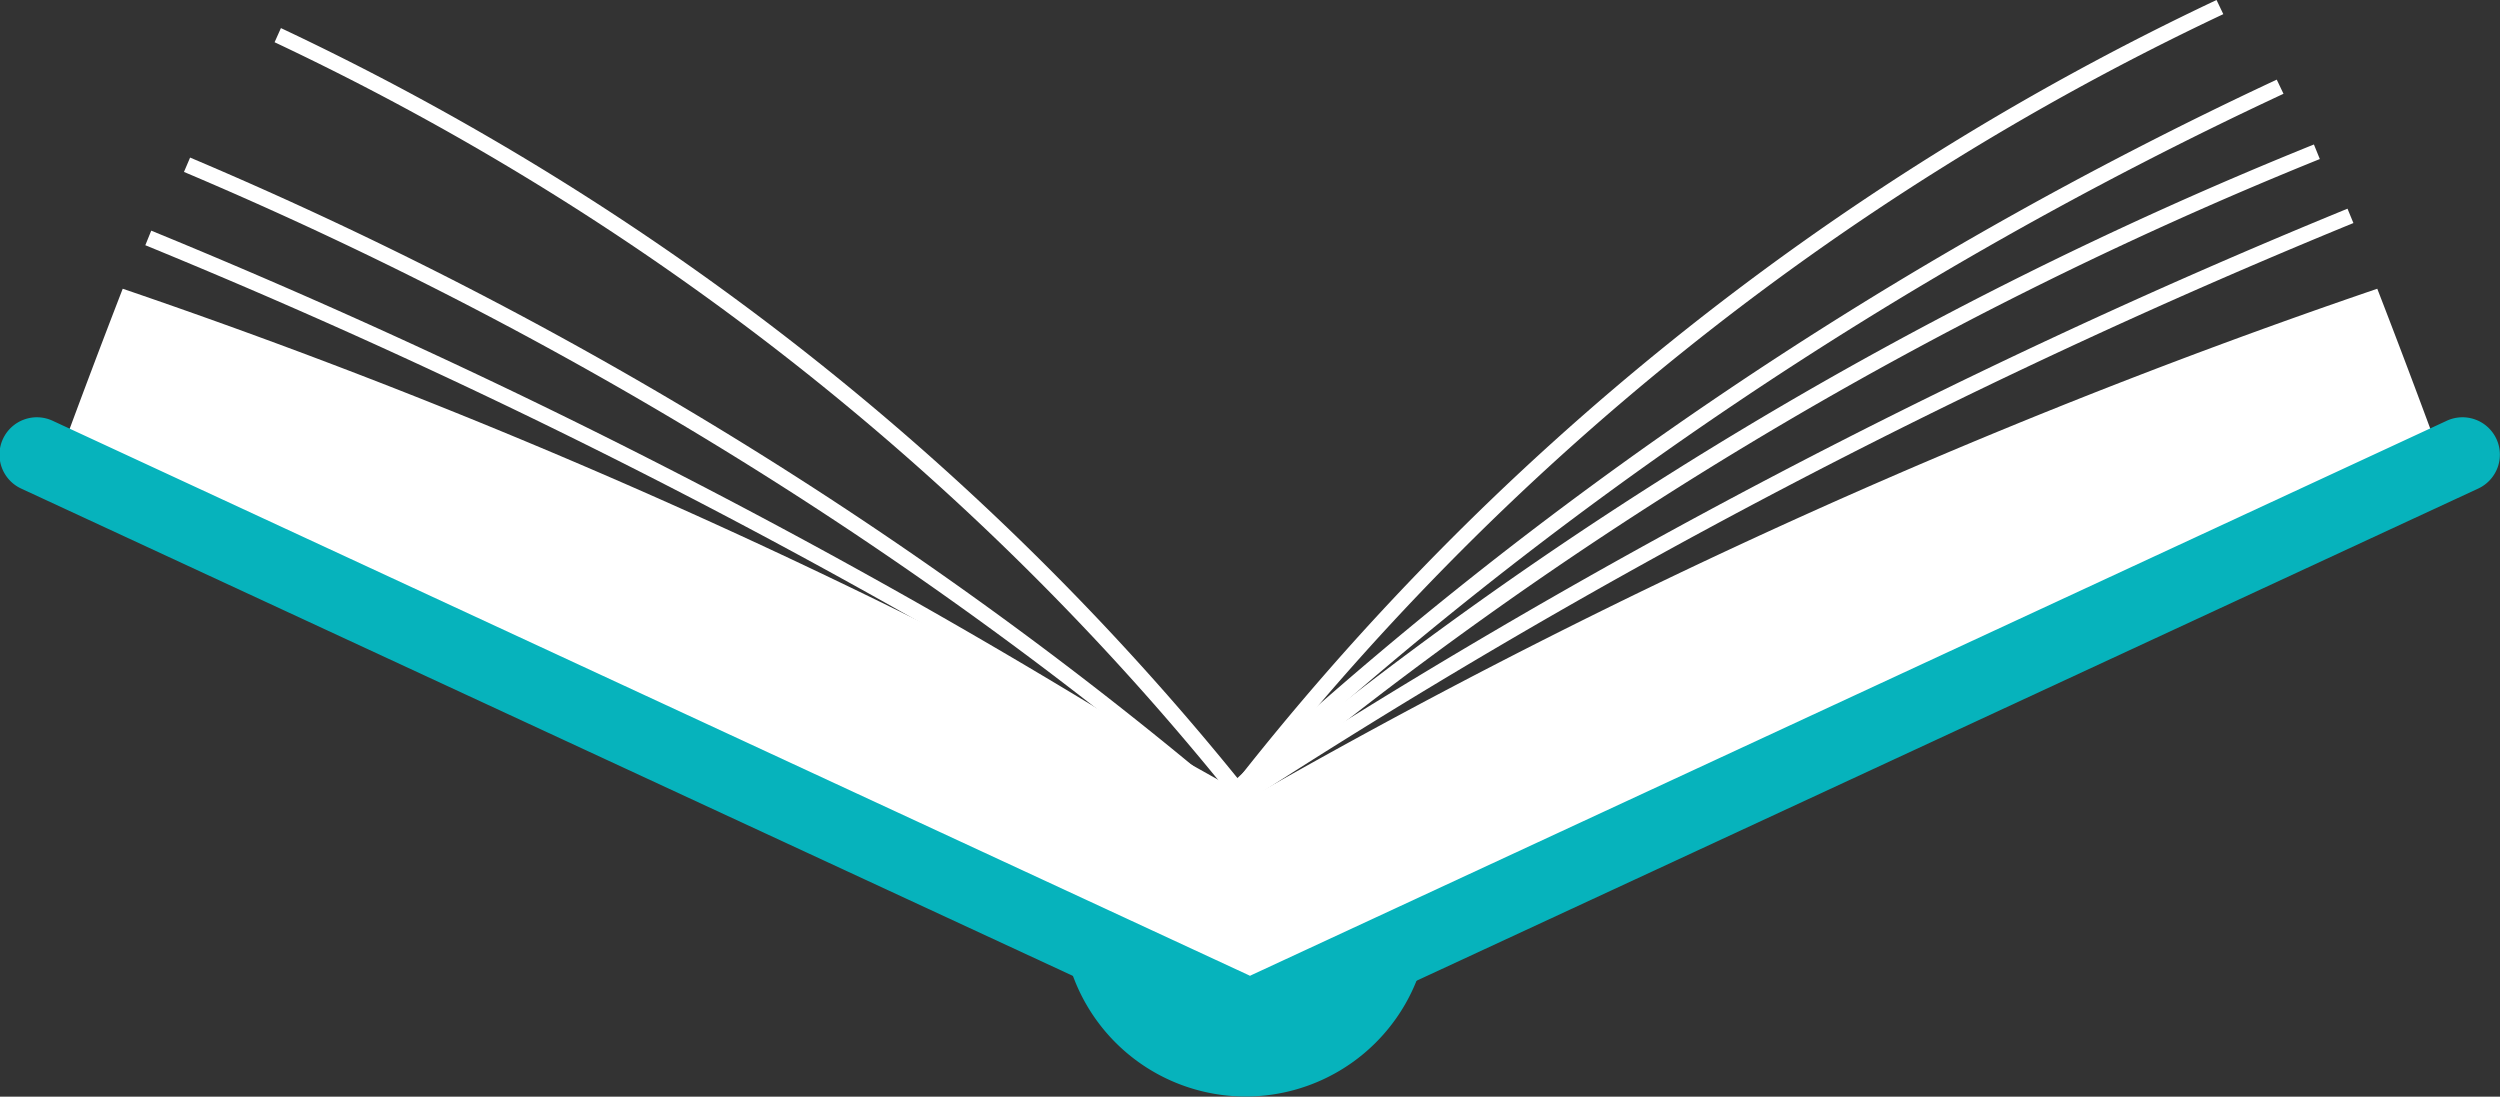 <svg xmlns="http://www.w3.org/2000/svg" viewBox="0 0 118.36 51.92"><rect x="0" y="0" width="118.36" height="51.92" fill="#333333" stroke="none"/><defs><style>.cls-1{fill:#fff;}.cls-2{fill:#06b3bc;}</style></defs><title>book_nochapter_reading_blue</title><g id="Layer_2" data-name="Layer 2"><g id="_ÎÓÈ_1" data-name="—ÎÓÈ_1"><g id="_Group_" data-name="&lt;Group&gt;"><g id="_Group_2" data-name="&lt;Group&gt;"><path id="_Path_" data-name="&lt;Path&gt;" class="cls-1" d="M52.69,41.59Q54.6,45,56.45,48.4C66.41,44,76,40.24,85.79,35.68s18.78-9.21,29.57-14.57q-1.37-3.72-2.81-7.44A307.89,307.89,0,0,0,52.69,41.59Z"/><path id="_Path_2" data-name="&lt;Path&gt;" class="cls-1" d="M65.67,41.59Q63.76,45,61.91,48.4C51.95,44,42.4,40.24,32.57,35.68S13.79,26.46,3,21.11q1.37-3.72,2.81-7.44A307.89,307.89,0,0,1,65.67,41.59Z"/></g><g id="_Group_3" data-name="&lt;Group&gt;"><path id="_Path_3" data-name="&lt;Path&gt;" class="cls-2" d="M59.94,48.49h0a1.77,1.77,0,0,1-2.35.86L1,23.13a1.77,1.77,0,0,1-.86-2.35h0a1.77,1.77,0,0,1,2.35-.86L59.08,46.15A1.77,1.77,0,0,1,59.94,48.49Z"/><path id="_Path_4" data-name="&lt;Path&gt;" class="cls-2" d="M58.42,48.49h0a1.77,1.77,0,0,0,2.35.86l56.56-26.22a1.77,1.77,0,0,0,.86-2.35h0a1.77,1.77,0,0,0-2.35-.86L59.28,46.15A1.77,1.77,0,0,0,58.42,48.49Z"/><path id="_Path_5" data-name="&lt;Path&gt;" class="cls-2" d="M50.4,44.73a8.71,8.71,0,0,0,17.15,0L59,48.32Z"/></g><path id="_Path_6" data-name="&lt;Path&gt;" class="cls-1" d="M111.42,10.56a318,318,0,0,0-53,27.8l-.4-.62A318.75,318.75,0,0,1,111.14,9.88Z"/><path id="_Path_7" data-name="&lt;Path&gt;" class="cls-1" d="M108.11,4.44A191.32,191.32,0,0,0,58.48,37.92L58,37.38A192.06,192.06,0,0,1,107.79,3.77Z"/><path id="_Path_8" data-name="&lt;Path&gt;" class="cls-1" d="M109.83,7.53A191.32,191.32,0,0,0,58.52,38.35L58,37.78A192.06,192.06,0,0,1,109.55,6.84Z"/><path id="_Path_9" data-name="&lt;Path&gt;" class="cls-1" d="M105.26.67A128.21,128.21,0,0,0,58.57,38.13L58,37.67A129,129,0,0,1,104.94,0Z"/><path id="_Path_10" data-name="&lt;Path&gt;" class="cls-1" d="M6.88,11.61a318,318,0,0,1,53,27.8l.4-.62A318.77,318.77,0,0,0,7.16,10.92Z"/><path id="_Path_11" data-name="&lt;Path&gt;" class="cls-1" d="M8.71,8.14A191.32,191.32,0,0,1,59.51,39.8l.49-.56A192.06,192.06,0,0,0,9,7.46Z"/><path id="_Path_12" data-name="&lt;Path&gt;" class="cls-1" d="M13,2A128.21,128.21,0,0,1,59.71,39.49L60.3,39a129,129,0,0,0-47-37.67Z"/></g></g></g></svg>